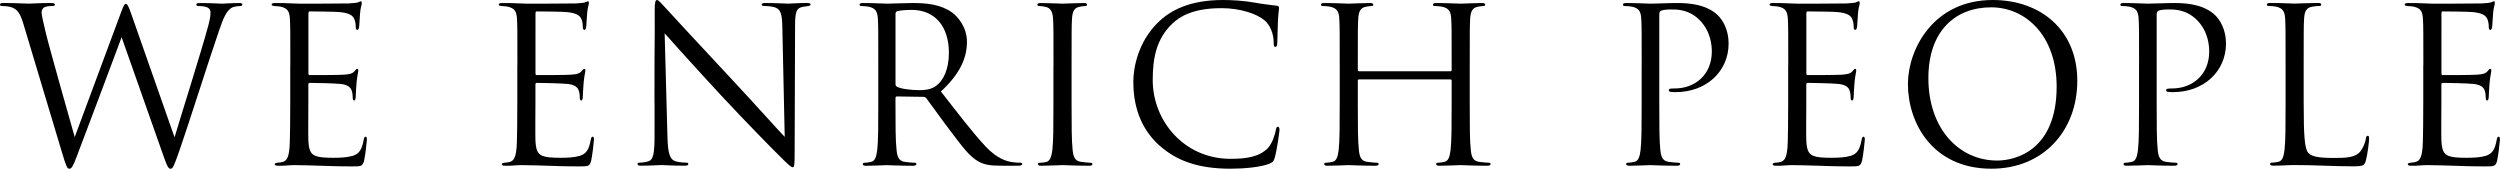 <?xml version="1.0" encoding="UTF-8"?><svg id="_イヤー_2" xmlns="http://www.w3.org/2000/svg" viewBox="0 0 778.27 52.53"><defs><style>.cls-1{isolation:isolate;}</style></defs><g id="_イヤー_1-2"><g id="we_enrich_people" class="cls-1"><path d="M7.3,7.5c-1.07-3.55-1.94-4.56-3.69-5.23-.87-.33-2.55-.4-3.01-.4-.34,0-.6-.07-.6-.47,0-.33,.4-.47,1.07-.47,3.48,0,7.17,.2,7.91,.2,.6,0,3.55-.2,6.9-.2,.94,0,1.21,.2,1.21,.47,0,.4-.33,.47-.67,.47-.54,0-1.81,0-2.61,.4-.4,.2-.87,.74-.87,1.61s.6,3.22,1.27,6.16c1,4.29,7.97,28.88,9.05,32.63L37.52,4.29c1-2.75,1.27-3.08,1.68-3.08,.47,0,.87,.87,1.67,3.15l13.47,38.39c1.94-6.57,8.11-26,10.45-34.57,.67-2.48,.74-3.42,.74-4.29,0-1.21-.74-2.01-3.82-2.01-.33,0-.6-.2-.6-.47,0-.33,.33-.47,1.14-.47,3.42,0,6.23,.2,6.83,.2,.47,0,3.35-.2,5.43-.2,.6,0,.94,.13,.94,.4,0,.33-.2,.54-.6,.54-.27,0-1.54,.07-2.28,.33-2.01,.74-3.08,3.55-4.35,7.24-2.95,8.51-9.71,29.82-12.33,37.32-1.74,4.96-2.08,5.76-2.81,5.76-.67,0-1.07-.87-2.01-3.48L37.86,11.59c-2.48,6.63-11.66,31.16-14.07,37.39-1.07,2.81-1.54,3.55-2.21,3.55s-1-.74-2.35-5.29L7.3,7.5Z"/><path d="M90.38,20.37c0-10.45,0-12.33-.13-14.47-.13-2.28-.67-3.35-2.88-3.82-.47-.13-1.34-.13-1.94-.2-.47-.07-.87-.13-.87-.4,0-.4,.33-.54,1.07-.54,1.54,0,3.35,0,7.57,.2,.47,0,13.8,0,15.34-.07,1.47-.07,2.68-.2,3.08-.4,.4-.2,.54-.27,.74-.27s.27,.27,.27,.6c0,.47-.4,1.27-.54,3.15-.07,1.01-.13,2.28-.27,4.02-.07,.67-.27,1.14-.54,1.14-.4,0-.54-.33-.54-.87,0-.87-.13-1.67-.33-2.21-.47-1.54-1.88-2.21-4.82-2.48-1.14-.13-8.44-.2-9.18-.2-.27,0-.4,.2-.4,.67V22.71c0,.47,.07,.67,.4,.67,.87,0,9.11,0,10.65-.13,1.81-.13,2.68-.33,3.35-1.14,.33-.4,.54-.67,.8-.67,.2,0,.33,.13,.33,.54s-.33,1.54-.54,3.75c-.2,2.08-.2,3.62-.27,4.56-.07,.67-.2,1-.47,1-.4,0-.47-.54-.47-1.07,0-.6-.07-1.27-.27-1.88-.27-1-1.07-1.94-3.48-2.21-1.81-.2-8.44-.33-9.58-.33-.33,0-.47,.2-.47,.47v5.9c0,2.28-.07,10.05,0,11.46,.13,2.75,.54,4.22,2.21,4.89,1.14,.47,2.95,.6,5.56,.6,2.01,0,4.22-.07,6.03-.6,2.14-.67,2.88-2.08,3.42-4.96,.13-.74,.27-1,.6-1,.4,0,.4,.54,.4,1,0,.54-.54,5.09-.87,6.5-.47,1.74-1,1.74-3.62,1.74-4.96,0-7.17-.13-9.78-.2-2.68-.07-5.76-.2-8.38-.2-1.61,0-3.22,.27-4.96,.2-.74,0-1.07-.13-1.07-.54,0-.2,.33-.33,.74-.4,.67-.07,1.07-.07,1.54-.2,1.41-.33,2.28-1.27,2.41-6.3,.07-2.61,.13-6.03,.13-11.99v-11.79Z"/><path d="M161.07,20.37c0-10.45,0-12.33-.13-14.47-.13-2.28-.67-3.35-2.88-3.82-.47-.13-1.34-.13-1.94-.2-.47-.07-.87-.13-.87-.4,0-.4,.33-.54,1.07-.54,1.54,0,3.35,0,7.57,.2,.47,0,13.8,0,15.34-.07,1.47-.07,2.68-.2,3.08-.4,.4-.2,.54-.27,.74-.27s.27,.27,.27,.6c0,.47-.4,1.27-.54,3.15-.07,1.01-.13,2.28-.27,4.02-.07,.67-.27,1.14-.54,1.14-.4,0-.54-.33-.54-.87,0-.87-.13-1.67-.33-2.21-.47-1.54-1.88-2.21-4.82-2.48-1.14-.13-8.44-.2-9.18-.2-.27,0-.4,.2-.4,.67V22.71c0,.47,.07,.67,.4,.67,.87,0,9.11,0,10.65-.13,1.81-.13,2.68-.33,3.35-1.14,.33-.4,.54-.67,.8-.67,.2,0,.33,.13,.33,.54s-.33,1.54-.54,3.75c-.2,2.08-.2,3.62-.27,4.56-.07,.67-.2,1-.47,1-.4,0-.47-.54-.47-1.07,0-.6-.07-1.27-.27-1.88-.27-1-1.07-1.94-3.48-2.21-1.81-.2-8.44-.33-9.58-.33-.33,0-.47,.2-.47,.47v5.9c0,2.28-.07,10.05,0,11.46,.13,2.75,.54,4.22,2.21,4.89,1.14,.47,2.95,.6,5.56,.6,2.01,0,4.22-.07,6.03-.6,2.14-.67,2.88-2.08,3.42-4.96,.13-.74,.27-1,.6-1,.4,0,.4,.54,.4,1,0,.54-.54,5.09-.87,6.5-.47,1.74-1,1.74-3.62,1.74-4.96,0-7.17-.13-9.78-.2-2.68-.07-5.76-.2-8.38-.2-1.61,0-3.22,.27-4.96,.2-.74,0-1.07-.13-1.07-.54,0-.2,.33-.33,.74-.4,.67-.07,1.07-.07,1.54-.2,1.41-.33,2.28-1.27,2.41-6.3,.07-2.61,.13-6.03,.13-11.99v-11.79Z"/><path d="M203.74,31.83c0-24.19,.13-15.48,.07-28.48,0-2.61,.2-3.35,.74-3.35s1.68,1.47,2.35,2.14c1,1.14,10.99,11.93,21.31,22.98,6.63,7.1,13.94,15.28,16.08,17.49l-.74-34.04c-.07-4.36-.54-5.83-2.61-6.37-1.21-.27-2.28-.33-2.88-.33-.74,0-.94-.2-.94-.47,0-.4,.54-.47,1.34-.47,3.02,0,6.23,.2,6.97,.2s2.95-.2,5.69-.2c.74,0,1.21,.07,1.21,.47,0,.27-.27,.4-.74,.47-.54,.07-.94,.13-1.74,.27-1.88,.4-2.34,1.41-2.34,6.03l-.13,39.13c0,4.42-.13,4.76-.6,4.76-.54,0-1.34-.74-4.89-4.29-.74-.67-10.39-10.52-17.49-18.16-7.77-8.38-15.34-16.82-17.49-19.23l.87,32.09c.13,5.49,.8,7.24,2.61,7.77,1.27,.33,2.75,.4,3.35,.4,.33,0,.54,.13,.54,.4,0,.4-.4,.54-1.21,.54-3.82,0-6.5-.2-7.1-.2s-3.42,.2-6.43,.2c-.67,0-1.07-.07-1.07-.54,0-.27,.2-.4,.54-.4,.54,0,1.74-.07,2.75-.4,1.68-.47,2.01-2.41,2.01-8.51v-9.92Z"/><path d="M273.42,20.37c0-10.45,0-12.33-.13-14.47-.13-2.28-.67-3.35-2.88-3.82-.54-.13-1.67-.2-2.28-.2-.27,0-.54-.13-.54-.4,0-.4,.33-.54,1.07-.54,3.02,0,7.24,.2,7.57,.2,.74,0,5.83-.2,7.91-.2,4.22,0,8.71,.4,12.26,2.95,1.67,1.21,4.62,4.49,4.62,9.11,0,4.96-2.08,9.92-8.11,15.48,5.49,7.04,10.05,13,13.94,17.15,3.62,3.82,6.5,4.56,8.17,4.82,1.27,.2,2.21,.2,2.61,.2,.33,0,.6,.2,.6,.4,0,.4-.4,.54-1.61,.54h-4.76c-3.75,0-5.43-.33-7.17-1.27-2.88-1.54-5.23-4.82-9.04-9.85-2.81-3.69-5.96-8.17-7.3-9.92-.27-.27-.47-.4-.87-.4l-8.24-.13c-.33,0-.47,.2-.47,.54v1.61c0,6.43,0,11.73,.34,14.54,.2,1.94,.6,3.42,2.61,3.69,.94,.13,2.41,.27,3.02,.27,.4,0,.54,.2,.54,.4,0,.33-.33,.54-1.07,.54-3.69,0-7.91-.2-8.24-.2-.07,0-4.29,.2-6.3,.2-.74,0-1.07-.13-1.07-.54,0-.2,.13-.4,.54-.4,.6,0,1.41-.13,2.01-.27,1.34-.27,1.67-1.74,1.94-3.69,.33-2.81,.33-8.11,.33-14.54v-11.79Zm5.36,5.83c0,.33,.13,.6,.47,.8,1,.6,4.09,1.07,7.04,1.07,1.61,0,3.48-.2,5.02-1.27,2.35-1.61,4.09-5.23,4.09-10.32,0-8.38-4.42-13.4-11.59-13.4-2.01,0-3.82,.2-4.49,.4-.33,.13-.54,.4-.54,.8V26.2Z"/><path d="M327.96,20.37c0-10.45,0-12.33-.13-14.47-.13-2.28-.8-3.42-2.28-3.75-.74-.2-1.61-.27-2.08-.27-.27,0-.54-.13-.54-.4,0-.4,.33-.54,1.07-.54,2.21,0,6.43,.2,6.77,.2s4.56-.2,6.57-.2c.74,0,1.07,.13,1.07,.54,0,.27-.27,.4-.54,.4-.47,0-.87,.07-1.67,.2-1.81,.33-2.35,1.47-2.48,3.82-.13,2.14-.13,4.02-.13,14.47v11.79c0,6.43,0,11.73,.33,14.54,.2,1.94,.6,3.42,2.61,3.69,.94,.13,2.35,.27,2.75,.27,.6,0,.8,.2,.8,.4,0,.33-.27,.54-1.01,.54-3.69,0-7.97-.2-8.31-.2s-4.56,.2-6.57,.2c-.74,0-1.07-.13-1.07-.54,0-.2,.13-.4,.74-.4,.4,0,1.14-.07,1.74-.2,1.34-.27,1.74-1.81,2.01-3.75,.33-2.81,.33-8.11,.33-14.54v-11.79Z"/><path d="M360.92,45.29c-6.5-5.83-8.11-13.47-8.11-19.83,0-4.49,1.54-12.33,7.5-18.29,4.02-4.02,10.12-7.17,20.44-7.17,2.68,0,6.43,.2,9.72,.8,2.55,.47,4.62,.67,7.1,1,.47,.07,.6,.33,.6,.74,0,.54-.2,1.34-.33,3.75-.13,2.21-.13,5.9-.2,6.9-.07,1-.2,1.41-.6,1.41-.47,0-.54-.47-.54-1.41,0-2.61-1.07-5.36-2.81-6.83-2.34-2.01-7.5-3.82-13.4-3.82-8.91,0-13.07,2.61-15.41,4.89-4.89,4.69-6.03,10.65-6.03,17.49,0,12.8,9.85,24.52,24.19,24.52,5.02,0,8.98-.6,11.66-3.35,1.41-1.47,2.28-4.42,2.48-5.63,.13-.74,.27-1,.67-1,.33,0,.47,.47,.47,1,0,.47-.8,6.3-1.47,8.58-.4,1.27-.54,1.41-1.74,1.94-2.68,1.07-7.77,1.54-12.06,1.54-10.05,0-16.82-2.48-22.11-7.24Z"/><path d="M451.51,22.18c.2,0,.4-.07,.4-.4v-1.41c0-10.45,0-12.33-.13-14.47-.13-2.28-.67-3.35-2.88-3.82-.54-.13-1.68-.2-2.28-.2-.27,0-.54-.13-.54-.4,0-.4,.33-.54,1.07-.54,3.02,0,7.24,.2,7.57,.2s4.56-.2,6.57-.2c.74,0,1.07,.13,1.07,.54,0,.27-.27,.4-.54,.4-.47,0-.87,.07-1.67,.2-1.81,.33-2.35,1.47-2.48,3.82-.13,2.14-.13,4.02-.13,14.47v11.79c0,6.43,0,11.73,.33,14.54,.2,1.94,.6,3.42,2.61,3.69,.94,.13,2.41,.27,3.02,.27,.4,0,.54,.2,.54,.4,0,.33-.33,.54-1.07,.54-3.69,0-7.91-.2-8.24-.2s-4.56,.2-6.57,.2c-.74,0-1.07-.13-1.07-.54,0-.2,.13-.4,.54-.4,.6,0,1.41-.13,2.01-.27,1.34-.27,1.68-1.74,1.94-3.69,.33-2.81,.33-8.11,.33-14.54v-7.04c0-.27-.2-.4-.4-.4h-28.41c-.2,0-.4,.07-.4,.4v7.04c0,6.43,0,11.73,.33,14.54,.2,1.94,.6,3.42,2.61,3.69,.94,.13,2.41,.27,3.02,.27,.4,0,.54,.2,.54,.4,0,.33-.34,.54-1.07,.54-3.69,0-7.91-.2-8.24-.2s-4.56,.2-6.57,.2c-.74,0-1.07-.13-1.07-.54,0-.2,.13-.4,.54-.4,.6,0,1.41-.13,2.01-.27,1.34-.27,1.68-1.74,1.94-3.69,.33-2.81,.33-8.11,.33-14.54v-11.79c0-10.45,0-12.33-.13-14.47-.13-2.28-.67-3.35-2.88-3.82-.54-.13-1.67-.2-2.28-.2-.27,0-.54-.13-.54-.4,0-.4,.33-.54,1.07-.54,3.02,0,7.24,.2,7.57,.2s4.56-.2,6.57-.2c.74,0,1.07,.13,1.07,.54,0,.27-.27,.4-.54,.4-.47,0-.87,.07-1.67,.2-1.81,.33-2.35,1.47-2.48,3.82-.13,2.14-.13,4.02-.13,14.47v1.41c0,.33,.2,.4,.4,.4h28.41Z"/><path d="M511.07,20.37c0-10.45,0-12.33-.13-14.47-.13-2.28-.67-3.35-2.88-3.82-.54-.13-1.67-.2-2.28-.2-.27,0-.54-.13-.54-.4,0-.4,.33-.54,1.07-.54,3.02,0,7.04,.2,7.57,.2,1.47,0,5.36-.2,8.44-.2,8.38,0,11.39,2.81,12.46,3.82,1.47,1.41,3.35,4.42,3.35,8.78,0,8.71-6.97,15.14-16.48,15.14-.34,0-1.07,0-1.41-.07-.33,0-.74-.13-.74-.47,0-.54,.4-.6,1.81-.6,6.5,0,11.59-4.42,11.59-11.46,0-1.67-.2-6.16-3.75-9.78s-7.64-3.35-9.18-3.35c-1.14,0-2.28,.13-2.88,.4-.4,.13-.54,.6-.54,1.27v27.54c0,6.43,0,11.73,.33,14.54,.2,1.94,.6,3.42,2.61,3.69,.94,.13,2.41,.27,3.02,.27,.4,0,.54,.2,.54,.4,0,.33-.33,.54-1.07,.54-3.69,0-7.91-.2-8.24-.2-.2,0-4.42,.2-6.43,.2-.74,0-1.07-.13-1.07-.54,0-.2,.13-.4,.54-.4,.6,0,1.41-.13,2.01-.27,1.34-.27,1.67-1.74,1.94-3.69,.33-2.81,.33-8.11,.33-14.54v-11.79Z"/><path d="M556.7,20.37c0-10.45,0-12.33-.13-14.47-.13-2.28-.67-3.35-2.88-3.82-.47-.13-1.34-.13-1.94-.2-.47-.07-.87-.13-.87-.4,0-.4,.33-.54,1.07-.54,1.54,0,3.35,0,7.57,.2,.47,0,13.8,0,15.34-.07,1.47-.07,2.68-.2,3.08-.4,.4-.2,.54-.27,.74-.27s.27,.27,.27,.6c0,.47-.4,1.27-.54,3.15-.07,1.01-.13,2.28-.27,4.02-.07,.67-.27,1.14-.54,1.14-.4,0-.54-.33-.54-.87,0-.87-.13-1.67-.33-2.21-.47-1.54-1.88-2.21-4.82-2.48-1.14-.13-8.44-.2-9.18-.2-.27,0-.4,.2-.4,.67V22.71c0,.47,.07,.67,.4,.67,.87,0,9.11,0,10.65-.13,1.81-.13,2.68-.33,3.35-1.14,.33-.4,.54-.67,.8-.67,.2,0,.33,.13,.33,.54s-.33,1.54-.54,3.75c-.2,2.08-.2,3.62-.27,4.56-.07,.67-.2,1-.47,1-.4,0-.47-.54-.47-1.07,0-.6-.07-1.27-.27-1.88-.27-1-1.07-1.94-3.48-2.21-1.81-.2-8.44-.33-9.58-.33-.33,0-.47,.2-.47,.47v5.9c0,2.28-.07,10.05,0,11.46,.13,2.75,.54,4.22,2.21,4.89,1.14,.47,2.95,.6,5.56,.6,2.01,0,4.22-.07,6.03-.6,2.14-.67,2.88-2.08,3.42-4.96,.13-.74,.27-1,.6-1,.4,0,.4,.54,.4,1,0,.54-.54,5.09-.87,6.5-.47,1.74-1,1.74-3.62,1.74-4.96,0-7.17-.13-9.78-.2-2.68-.07-5.76-.2-8.38-.2-1.61,0-3.22,.27-4.96,.2-.74,0-1.07-.13-1.07-.54,0-.2,.33-.33,.74-.4,.67-.07,1.07-.07,1.54-.2,1.41-.33,2.28-1.27,2.41-6.3,.07-2.61,.13-6.03,.13-11.99v-11.79Z"/><path d="M593.95,26.2c0-10.85,7.91-26.2,26.4-26.2,15.08,0,26.33,9.51,26.33,25.12s-10.59,27.4-26.73,27.4c-18.36,0-26-14.27-26-26.33Zm46.3,.8c0-16.08-9.78-24.72-20.37-24.72-11.19,0-19.56,7.37-19.56,22.04,0,15.61,9.38,25.66,21.44,25.66,6.03,0,18.49-3.48,18.49-22.98Z"/><path d="M665.91,20.37c0-10.45,0-12.33-.13-14.47-.13-2.28-.67-3.35-2.88-3.82-.54-.13-1.67-.2-2.28-.2-.27,0-.54-.13-.54-.4,0-.4,.33-.54,1.07-.54,3.02,0,7.04,.2,7.57,.2,1.47,0,5.36-.2,8.44-.2,8.38,0,11.39,2.81,12.46,3.82,1.47,1.41,3.35,4.42,3.35,8.78,0,8.71-6.97,15.14-16.48,15.14-.34,0-1.07,0-1.41-.07-.33,0-.74-.13-.74-.47,0-.54,.4-.6,1.81-.6,6.5,0,11.59-4.42,11.59-11.46,0-1.67-.2-6.16-3.75-9.78-3.55-3.62-7.64-3.35-9.18-3.35-1.14,0-2.28,.13-2.88,.4-.4,.13-.54,.6-.54,1.27v27.54c0,6.43,0,11.73,.33,14.54,.2,1.94,.6,3.42,2.61,3.69,.94,.13,2.41,.27,3.02,.27,.4,0,.54,.2,.54,.4,0,.33-.33,.54-1.07,.54-3.69,0-7.91-.2-8.24-.2-.2,0-4.42,.2-6.43,.2-.74,0-1.07-.13-1.07-.54,0-.2,.13-.4,.54-.4,.6,0,1.41-.13,2.01-.27,1.34-.27,1.67-1.74,1.94-3.69,.33-2.81,.33-8.11,.33-14.54v-11.79Z"/><path d="M717.16,32.29c0,9.85,.27,14.14,1.47,15.34,1.07,1.07,2.81,1.54,8.04,1.54,3.55,0,6.5-.07,8.11-2.01,.87-1.07,1.54-2.75,1.74-4.02,.07-.54,.2-.87,.6-.87,.33,0,.4,.27,.4,1s-.47,4.76-1,6.7c-.47,1.54-.67,1.81-4.22,1.81-5.76,0-11.46-.4-17.96-.4-2.08,0-4.09,.2-6.57,.2-.74,0-1.07-.13-1.07-.54,0-.2,.13-.4,.54-.4,.6,0,1.41-.13,2.01-.27,1.34-.27,1.67-1.74,1.94-3.69,.33-2.81,.33-8.11,.33-14.54v-11.79c0-10.45,0-12.33-.13-14.47-.13-2.28-.67-3.35-2.88-3.82-.54-.13-1.67-.2-2.28-.2-.27,0-.54-.13-.54-.4,0-.4,.33-.54,1.07-.54,3.02,0,7.24,.2,7.57,.2s5.23-.2,7.24-.2c.74,0,1.07,.13,1.07,.54,0,.27-.27,.4-.54,.4-.47,0-1.41,.07-2.21,.2-1.94,.33-2.48,1.47-2.61,3.82-.13,2.14-.13,4.02-.13,14.47v11.93Z"/><path d="M754.41,20.37c0-10.45,0-12.33-.13-14.47-.13-2.28-.67-3.35-2.88-3.82-.47-.13-1.34-.13-1.94-.2-.47-.07-.87-.13-.87-.4,0-.4,.34-.54,1.07-.54,1.54,0,3.35,0,7.57,.2,.47,0,13.8,0,15.34-.07,1.47-.07,2.68-.2,3.08-.4,.4-.2,.54-.27,.74-.27s.27,.27,.27,.6c0,.47-.4,1.27-.54,3.15-.07,1.01-.13,2.28-.27,4.02-.07,.67-.27,1.14-.54,1.14-.4,0-.54-.33-.54-.87,0-.87-.13-1.67-.33-2.21-.47-1.54-1.88-2.21-4.82-2.48-1.14-.13-8.44-.2-9.18-.2-.27,0-.4,.2-.4,.67V22.71c0,.47,.07,.67,.4,.67,.87,0,9.11,0,10.65-.13,1.81-.13,2.68-.33,3.35-1.14,.33-.4,.54-.67,.8-.67,.2,0,.33,.13,.33,.54s-.33,1.54-.54,3.75c-.2,2.08-.2,3.62-.27,4.56-.07,.67-.2,1-.47,1-.4,0-.47-.54-.47-1.07,0-.6-.07-1.27-.27-1.88-.27-1-1.07-1.94-3.48-2.21-1.81-.2-8.44-.33-9.58-.33-.33,0-.47,.2-.47,.47v5.9c0,2.28-.07,10.05,0,11.46,.13,2.75,.54,4.22,2.21,4.89,1.14,.47,2.95,.6,5.56,.6,2.01,0,4.22-.07,6.03-.6,2.14-.67,2.88-2.08,3.42-4.96,.13-.74,.27-1,.6-1,.4,0,.4,.54,.4,1,0,.54-.54,5.09-.87,6.5-.47,1.74-1,1.74-3.62,1.74-4.96,0-7.17-.13-9.78-.2-2.68-.07-5.76-.2-8.38-.2-1.61,0-3.22,.27-4.96,.2-.74,0-1.07-.13-1.07-.54,0-.2,.33-.33,.74-.4,.67-.07,1.07-.07,1.54-.2,1.41-.33,2.28-1.27,2.41-6.3,.07-2.61,.13-6.03,.13-11.99v-11.79Z"/></g></g></svg>